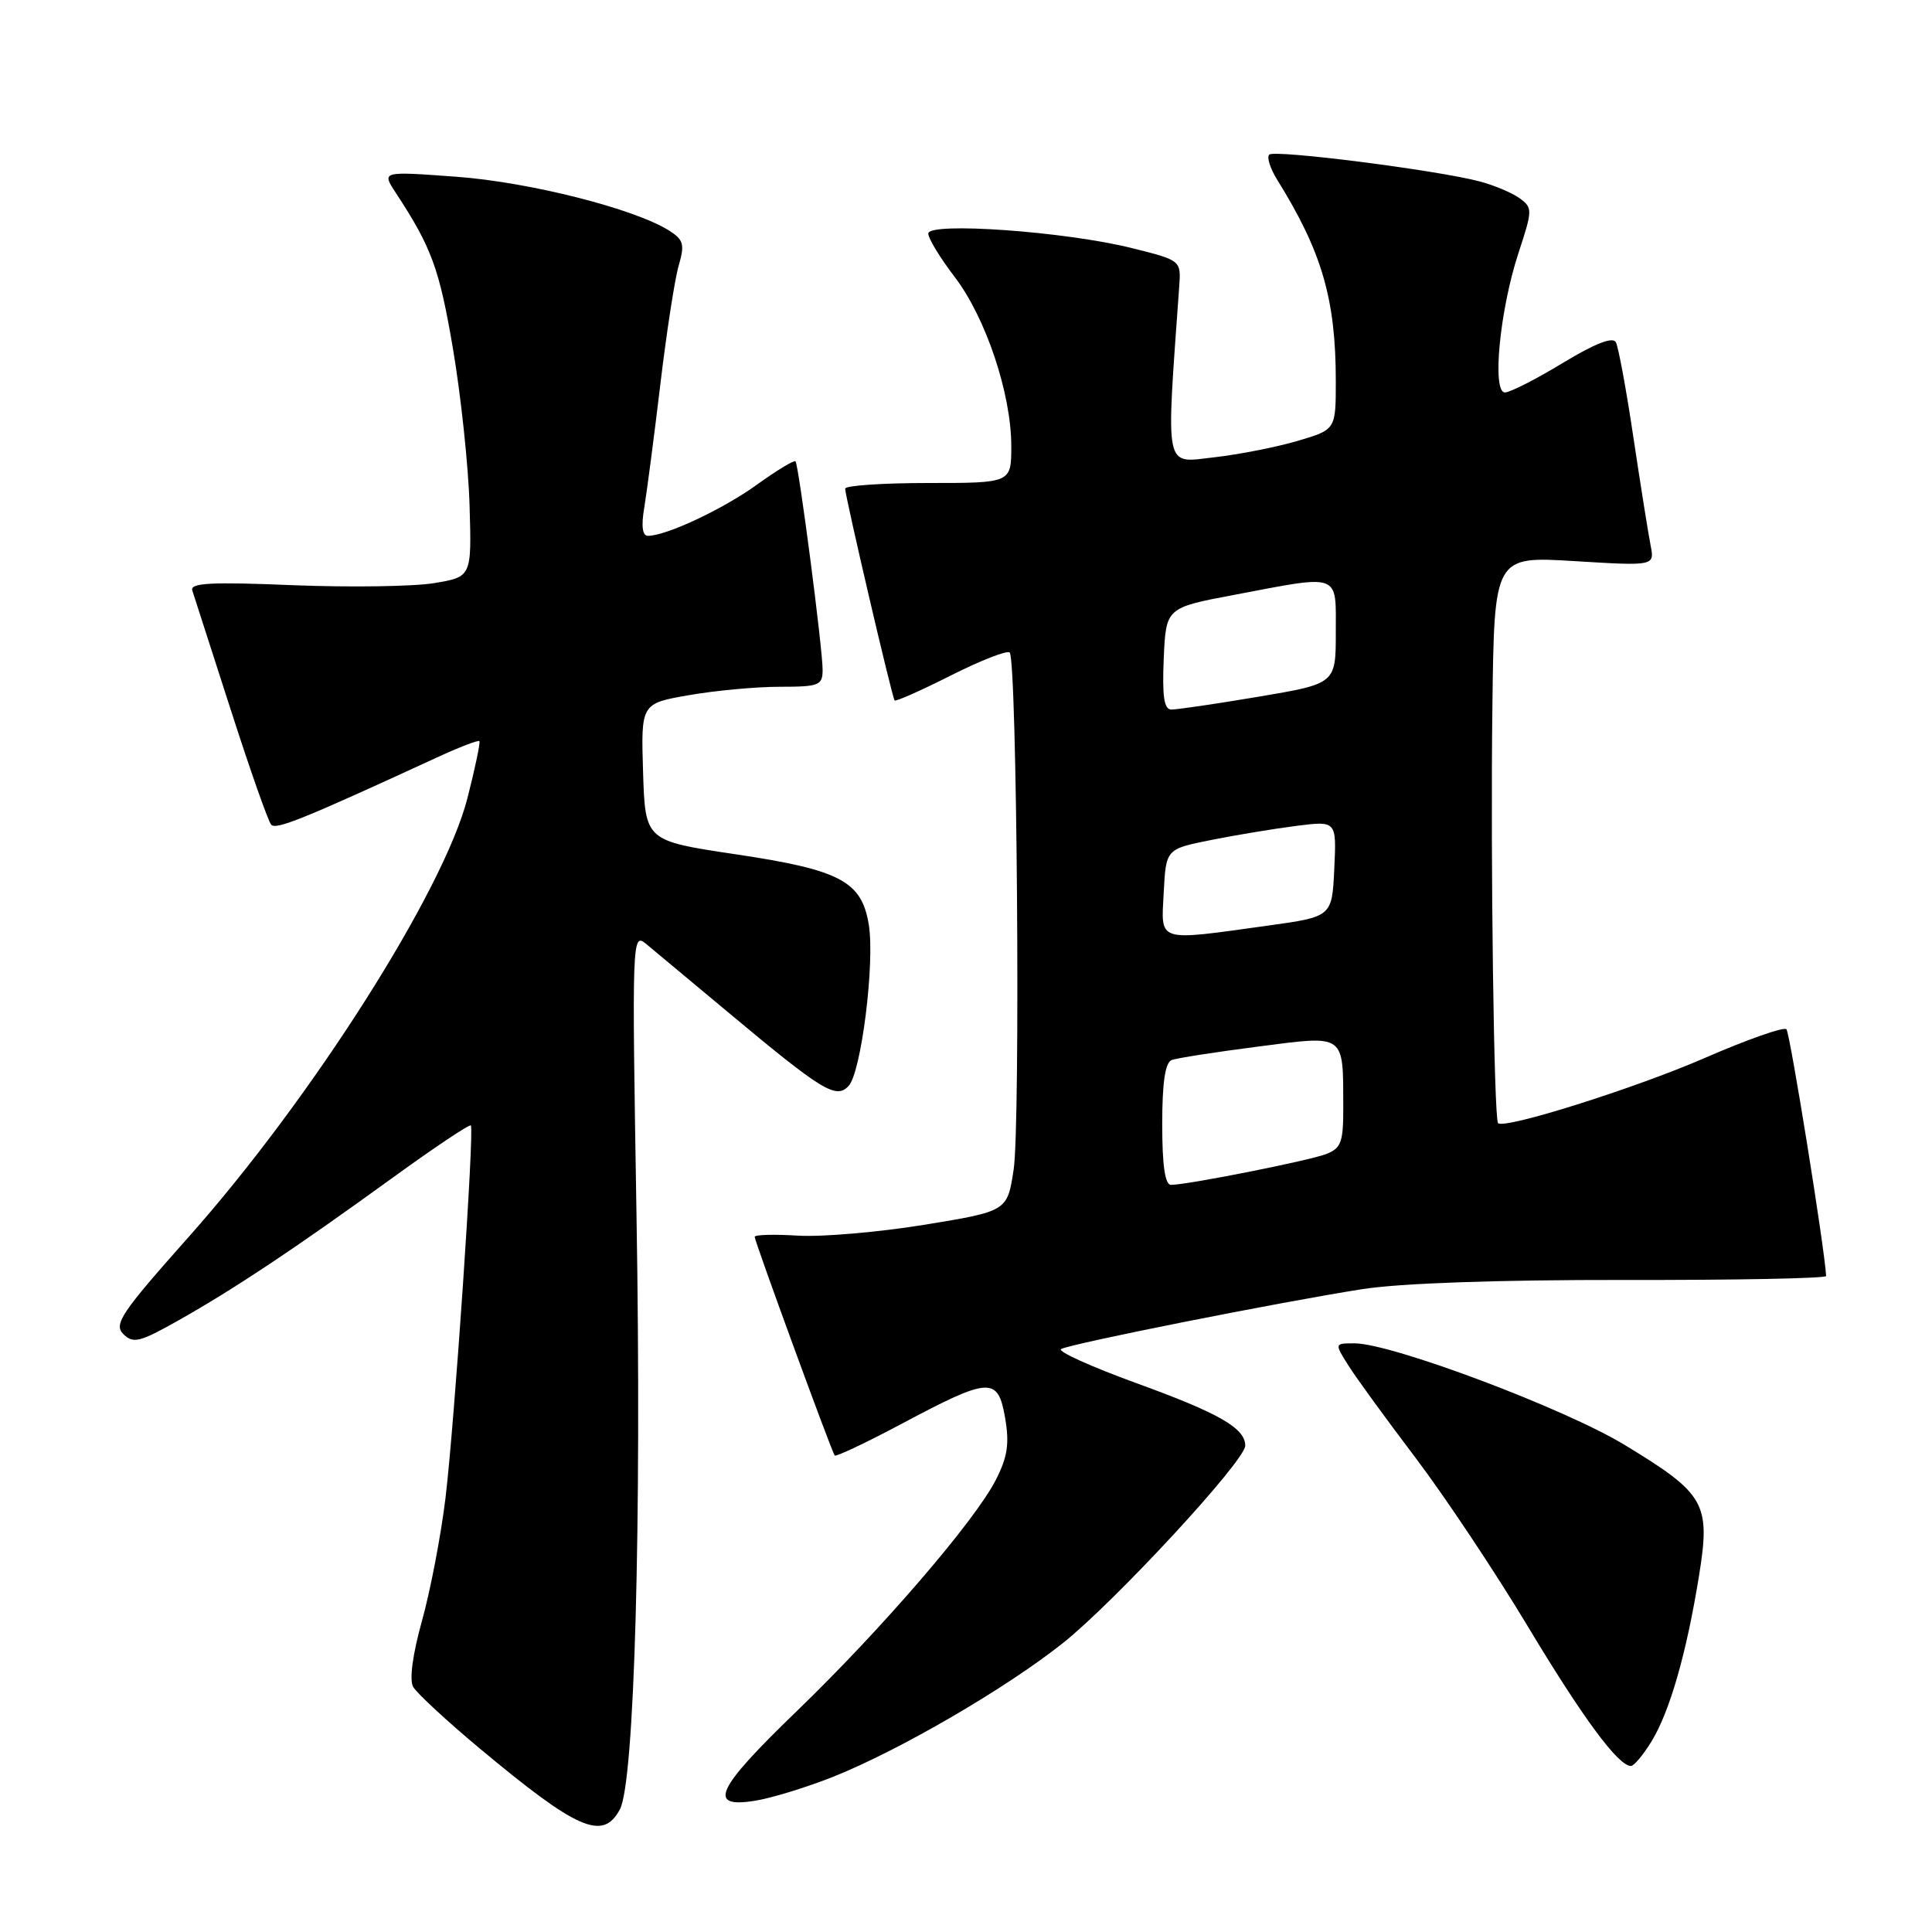 <?xml version="1.0" encoding="UTF-8" standalone="no"?>
<!DOCTYPE svg PUBLIC "-//W3C//DTD SVG 1.1//EN" "http://www.w3.org/Graphics/SVG/1.1/DTD/svg11.dtd" >
<svg xmlns="http://www.w3.org/2000/svg" xmlns:xlink="http://www.w3.org/1999/xlink" version="1.1" viewBox="0 0 256 256">
 <g >
 <path fill="currentColor"
d=" M 82.14 239.75 C 84.07 236.15 85.03 202.08 84.34 161.00 C 83.73 124.28 83.75 123.53 85.61 125.07 C 86.65 125.94 91.55 130.02 96.50 134.15 C 108.99 144.58 110.78 145.67 112.44 143.90 C 114.12 142.12 115.94 127.57 115.12 122.53 C 114.18 116.77 111.36 115.27 97.50 113.20 C 85.50 111.41 85.50 111.41 85.21 102.31 C 84.93 93.22 84.93 93.22 91.30 92.11 C 94.80 91.50 100.21 91.00 103.33 91.00 C 108.54 91.00 109.00 90.82 109.00 88.75 C 109.01 85.97 105.84 61.64 105.41 61.13 C 105.23 60.93 102.94 62.32 100.30 64.22 C 95.76 67.49 88.28 71.00 85.85 71.00 C 85.12 71.00 84.95 69.71 85.37 67.25 C 85.71 65.19 86.67 57.88 87.49 51.00 C 88.31 44.12 89.40 37.03 89.92 35.23 C 90.75 32.39 90.58 31.78 88.69 30.57 C 84.12 27.67 70.18 24.13 60.47 23.42 C 50.57 22.69 50.57 22.69 52.42 25.51 C 57.20 32.81 58.21 35.57 60.01 46.15 C 61.07 52.39 62.07 61.76 62.22 66.97 C 62.50 76.44 62.50 76.44 57.50 77.27 C 54.75 77.72 46.32 77.84 38.78 77.54 C 27.97 77.09 25.14 77.24 25.48 78.24 C 25.71 78.93 28.00 86.03 30.56 94.00 C 33.12 101.97 35.54 108.85 35.94 109.28 C 36.59 109.98 40.28 108.49 57.87 100.38 C 60.82 99.02 63.36 98.04 63.52 98.20 C 63.67 98.37 62.96 101.76 61.94 105.75 C 58.81 118.01 41.32 145.54 25.00 163.90 C 16.06 173.95 15.04 175.47 16.34 176.77 C 17.65 178.07 18.51 177.86 23.66 174.95 C 31.15 170.72 38.94 165.53 51.80 156.22 C 57.46 152.11 62.23 148.92 62.39 149.13 C 62.87 149.72 60.22 188.63 59.03 198.50 C 58.43 203.45 57.03 210.76 55.92 214.75 C 54.68 219.19 54.22 222.58 54.74 223.51 C 55.21 224.34 59.17 228.01 63.54 231.66 C 76.56 242.52 79.88 243.96 82.14 239.75 Z  M 110.46 235.41 C 119.26 231.88 133.25 223.74 140.81 217.74 C 147.72 212.25 165.00 193.56 165.00 191.56 C 165.00 189.24 161.55 187.26 150.59 183.28 C 144.59 181.10 140.09 179.06 140.59 178.76 C 141.70 178.08 169.41 172.56 180.50 170.82 C 185.53 170.03 198.42 169.58 215.25 169.60 C 229.96 169.63 241.99 169.39 241.97 169.08 C 241.80 165.55 237.18 136.85 236.71 136.38 C 236.37 136.03 231.45 137.76 225.79 140.23 C 216.60 144.22 199.32 149.67 198.50 148.82 C 197.96 148.25 197.49 114.18 197.75 93.60 C 198.00 73.70 198.00 73.70 208.62 74.35 C 219.25 75.00 219.25 75.00 218.71 72.25 C 218.41 70.74 217.39 64.33 216.44 58.00 C 215.50 51.67 214.45 45.98 214.11 45.35 C 213.70 44.59 211.35 45.51 207.07 48.10 C 203.53 50.25 200.09 52.00 199.41 52.00 C 197.67 52.00 198.73 41.06 201.20 33.54 C 203.08 27.82 203.09 27.54 201.36 26.27 C 200.37 25.55 197.97 24.54 196.03 24.03 C 190.36 22.54 168.86 19.80 168.18 20.49 C 167.83 20.83 168.31 22.33 169.23 23.81 C 175.17 33.36 177.00 39.66 177.00 50.51 C 177.00 56.92 177.00 56.92 171.98 58.41 C 169.21 59.23 164.21 60.22 160.85 60.60 C 154.21 61.35 154.49 62.70 156.25 38.00 C 156.50 34.50 156.50 34.50 150.00 32.88 C 141.19 30.67 123.00 29.38 123.00 30.95 C 123.00 31.59 124.58 34.19 126.51 36.71 C 130.63 42.11 134.00 52.19 134.00 59.11 C 134.00 64.00 134.00 64.00 123.00 64.00 C 116.95 64.00 112.00 64.34 111.99 64.75 C 111.98 65.73 118.20 92.40 118.54 92.81 C 118.68 92.99 122.04 91.50 126.00 89.50 C 129.96 87.50 133.47 86.14 133.79 86.46 C 134.76 87.43 135.23 149.03 134.31 155.00 C 133.47 160.49 133.47 160.49 122.49 162.29 C 116.44 163.27 108.91 163.92 105.75 163.73 C 102.59 163.53 100.00 163.60 100.00 163.89 C 100.00 164.49 110.19 192.34 110.60 192.86 C 110.76 193.06 114.74 191.18 119.44 188.68 C 131.15 182.44 132.23 182.38 133.18 187.86 C 133.77 191.28 133.51 193.04 131.96 196.08 C 129.18 201.53 116.85 215.85 105.57 226.74 C 94.84 237.09 93.66 239.63 100.03 238.61 C 102.25 238.26 106.94 236.81 110.46 235.41 Z  M 218.83 230.75 C 221.25 226.80 223.47 219.07 225.12 208.85 C 226.68 199.20 225.98 197.96 215.29 191.47 C 207.32 186.62 184.39 178.00 179.48 178.00 C 176.82 178.00 176.82 178.00 178.66 180.92 C 179.67 182.53 183.68 188.04 187.57 193.17 C 191.45 198.30 198.15 208.35 202.44 215.50 C 209.79 227.73 214.43 234.00 216.11 234.00 C 216.51 234.00 217.73 232.54 218.83 230.75 Z  M 154.00 148.97 C 154.00 143.46 154.39 140.79 155.25 140.46 C 155.94 140.20 161.08 139.40 166.68 138.68 C 178.39 137.17 177.96 136.86 177.99 146.77 C 178.00 151.37 177.70 152.16 175.69 152.93 C 173.34 153.82 157.32 157.00 155.17 157.00 C 154.37 157.00 154.00 154.44 154.00 148.97 Z  M 154.20 118.25 C 154.50 112.50 154.50 112.50 160.50 111.30 C 163.80 110.64 168.89 109.80 171.80 109.43 C 177.10 108.76 177.10 108.76 176.80 115.11 C 176.50 121.47 176.50 121.47 168.00 122.65 C 153.11 124.71 153.85 124.94 154.20 118.25 Z  M 154.20 87.27 C 154.50 80.53 154.50 80.53 163.50 78.83 C 177.77 76.12 177.00 75.84 177.00 83.80 C 177.00 90.59 177.00 90.59 166.75 92.32 C 161.11 93.27 155.92 94.03 155.20 94.02 C 154.24 94.01 153.99 92.26 154.20 87.27 Z "/>
</g>
</svg>